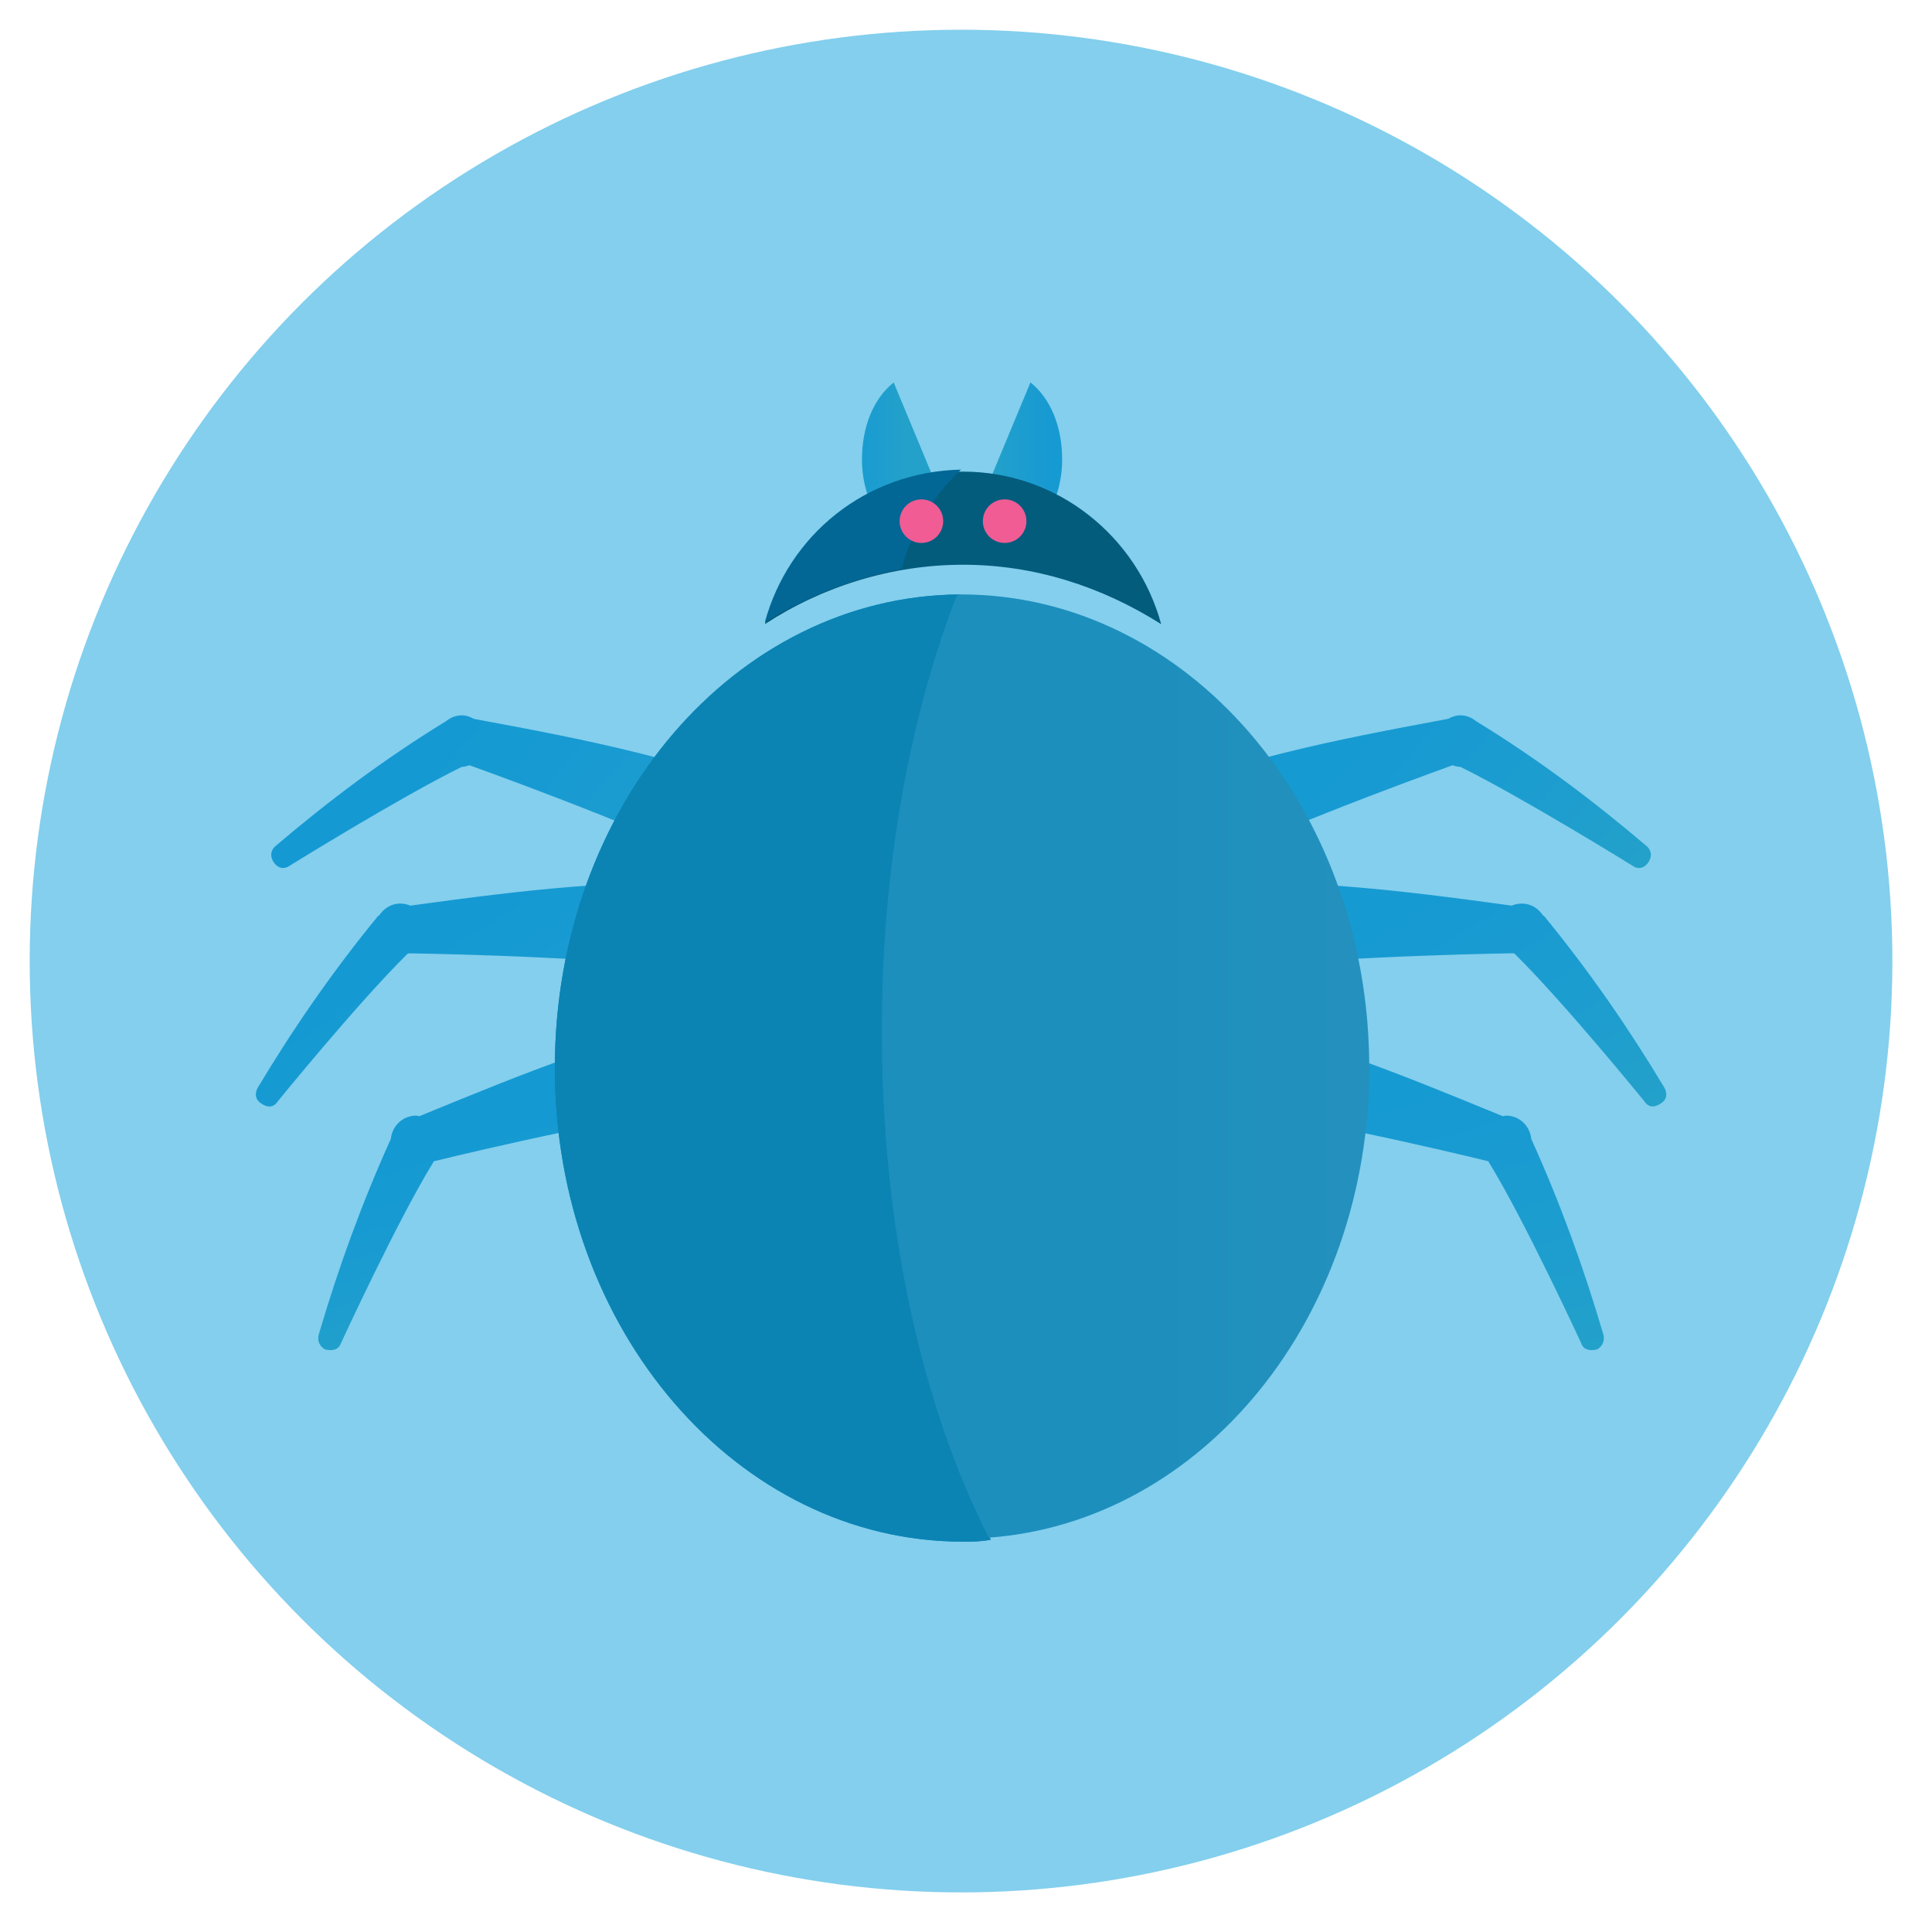 <?xml version="1.0" encoding="utf-8"?>
<!-- Generator: Adobe Illustrator 15.0.2, SVG Export Plug-In . SVG Version: 6.00 Build 0)  -->
<!DOCTYPE svg PUBLIC "-//W3C//DTD SVG 1.1//EN" "http://www.w3.org/Graphics/SVG/1.1/DTD/svg11.dtd">
<svg version="1.1" id="Layer_1" xmlns="http://www.w3.org/2000/svg" xmlns:xlink="http://www.w3.org/1999/xlink" x="0px" y="0px"
	 width="65px" height="65px" viewBox="-15 65 65 65" enable-background="new -15 65 65 65" xml:space="preserve">
<circle fill="#83CFED" cx="17.333" cy="97.334" r="31.334"/>
<linearGradient id="SVGID_1_" gradientUnits="userSpaceOnUse" x1="-4980.089" y1="-4123.98" x2="-4975.397" y2="-4123.98" gradientTransform="matrix(0.667 -0.007 -0.007 -0.667 3305.164 -2703.258)">
	<stop  offset="0" style="stop-color:#1499D3"/>
	<stop  offset="0.402" style="stop-color:#179AD2"/>
	<stop  offset="0.768" style="stop-color:#1E9ECE"/>
	<stop  offset="1" style="stop-color:#23A1CA"/>
</linearGradient>
<path fill="url(#SVGID_1_)" d="M16.133,83.4C15,83.4,14,82.067,14,80.467c0-1.133,0.4-2.066,1.067-2.6L17.2,83
	C17.2,83,17.333,83.4,16.133,83.4z"/>
<linearGradient id="SVGID_2_" gradientUnits="userSpaceOnUse" x1="-2228.271" y1="-4152.88" x2="-2223.578" y2="-4152.88" gradientTransform="matrix(-0.667 -0.007 0.007 -0.667 -1435.666 -2703.258)">
	<stop  offset="0" style="stop-color:#1499D3"/>
	<stop  offset="0.402" style="stop-color:#179AD2"/>
	<stop  offset="0.768" style="stop-color:#1E9ECE"/>
	<stop  offset="1" style="stop-color:#23A1CA"/>
</linearGradient>
<path fill="url(#SVGID_2_)" d="M18.6,83.4c1.135,0,2.135-1.333,2.135-2.934c0-1.133-0.4-2.066-1.066-2.6L17.534,83
	C17.6,83,17.467,83.4,18.6,83.4z"/>
<path fill="#045C7D" d="M17.4,84c2.4,0,4.667,0.733,6.667,2c-0.799-2.933-3.467-5.133-6.667-5.133s-5.866,2.2-6.667,5.133
	C12.667,84.733,15,84,17.4,84z"/>
<path fill="#026795" d="M15.333,84.133c0.333-1.267,1.066-2.466,2-3.333c-3.2,0.066-5.8,2.2-6.6,5.133
	C12.133,85.067,13.667,84.467,15.333,84.133z"/>
<linearGradient id="SVGID_3_" gradientUnits="userSpaceOnUse" x1="377.171" y1="-170.33" x2="384.849" y2="-182.943" gradientTransform="matrix(1 0 0 -1 -348.5 -78)">
	<stop  offset="0" style="stop-color:#1499D3"/>
	<stop  offset="0.402" style="stop-color:#179AD2"/>
	<stop  offset="0.768" style="stop-color:#1E9ECE"/>
	<stop  offset="1" style="stop-color:#23A1CA"/>
</linearGradient>
<path fill="url(#SVGID_3_)" d="M41,101.6c-1.199-2-2.533-3.933-4.066-5.8c-0.004,0.004-0.008,0.009-0.013,0.013
	c-0.153-0.243-0.411-0.413-0.72-0.413c-0.12,0-0.234,0.025-0.34,0.069c-4.057-0.558-6.764-0.867-11.062-0.802
	c0.134,1,0.333,2.066,0.468,3.066c3.582-0.512,9.088-0.635,10.635-0.661c0.016,0.006,0.033,0.005,0.05,0.01
	c1.683,1.659,4.382,4.984,4.382,4.984c0.133,0.199,0.334,0.199,0.533,0.065C41.201,101.934,41,101.6,41,101.6z"/>
<linearGradient id="SVGID_4_" gradientUnits="userSpaceOnUse" x1="374.191" y1="-166.553" x2="385.574" y2="-176.104" gradientTransform="matrix(1 0 0 -1 -348.5 -78)">
	<stop  offset="0" style="stop-color:#1499D3"/>
	<stop  offset="0.402" style="stop-color:#179AD2"/>
	<stop  offset="0.768" style="stop-color:#1E9ECE"/>
	<stop  offset="1" style="stop-color:#23A1CA"/>
</linearGradient>
<path fill="url(#SVGID_4_)" d="M40.4,93.467c-1.801-1.533-3.666-2.933-5.732-4.2l0,0c-0.148-0.119-0.329-0.201-0.534-0.201
	c-0.151,0-0.288,0.05-0.411,0.118C29.559,89.957,26.906,90.501,22.8,92c0.468,0.934,0.935,1.867,1.4,2.733
	c3.116-1.586,8.006-3.388,9.669-3.986c0.084,0.027,0.17,0.053,0.264,0.053l0,0c2.096,1.034,5.801,3.333,5.801,3.333
	c0.199,0.134,0.399,0.067,0.532-0.133C40.667,93.667,40.4,93.467,40.4,93.467z"/>
<linearGradient id="SVGID_5_" gradientUnits="userSpaceOnUse" x1="377.912" y1="-175.865" x2="382.171" y2="-190.111" gradientTransform="matrix(1 0 0 -1 -348.5 -78)">
	<stop  offset="0" style="stop-color:#1499D3"/>
	<stop  offset="0.402" style="stop-color:#179AD2"/>
	<stop  offset="0.768" style="stop-color:#1E9ECE"/>
	<stop  offset="1" style="stop-color:#23A1CA"/>
</linearGradient>
<path fill="url(#SVGID_5_)" d="M38.934,109.867c-0.654-2.227-1.44-4.389-2.416-6.549c-0.043-0.438-0.4-0.784-0.851-0.784
	c-0.037,0-0.069,0.017-0.104,0.021c-3.809-1.562-6.324-2.593-10.496-3.556c-0.133,1-0.199,2.067-0.332,3.067
	c3.548,0.388,8.697,1.604,10.334,2.002c1.201,1.935,3.133,6.132,3.133,6.132c0.066,0.198,0.266,0.266,0.533,0.198
	C39.066,110.201,38.934,109.867,38.934,109.867z"/>
<linearGradient id="SVGID_6_" gradientUnits="userSpaceOnUse" x1="348.359" y1="-173.207" x2="352.425" y2="-179.884" gradientTransform="matrix(1 0 0 -1 -348.5 -78)">
	<stop  offset="0" style="stop-color:#1499D3"/>
	<stop  offset="0.402" style="stop-color:#179AD2"/>
	<stop  offset="0.768" style="stop-color:#1E9ECE"/>
	<stop  offset="1" style="stop-color:#23A1CA"/>
</linearGradient>
<path fill="url(#SVGID_6_)" d="M9.4,97.733c0.134-1,0.333-2.066,0.467-3.066c-4.297-0.064-7.004,0.245-11.062,0.802
	C-1.299,95.425-1.413,95.4-1.533,95.4c-0.309,0-0.567,0.17-0.72,0.414c-0.004-0.005-0.009-0.009-0.013-0.014
	c-1.533,1.867-2.867,3.8-4.066,5.8c0,0-0.2,0.334,0.133,0.533c0.2,0.135,0.4,0.135,0.533-0.066c0,0,2.699-3.324,4.382-4.983
	c0.016-0.005,0.035-0.004,0.051-0.01C0.312,97.098,5.818,97.222,9.4,97.733z"/>
<linearGradient id="SVGID_7_" gradientUnits="userSpaceOnUse" x1="346.618" y1="-166.891" x2="356.779" y2="-175.415" gradientTransform="matrix(1 0 0 -1 -348.5 -78)">
	<stop  offset="0" style="stop-color:#1499D3"/>
	<stop  offset="0.402" style="stop-color:#179AD2"/>
	<stop  offset="0.768" style="stop-color:#1E9ECE"/>
	<stop  offset="1" style="stop-color:#23A1CA"/>
</linearGradient>
<path fill="url(#SVGID_7_)" d="M11.867,92c-4.105-1.499-6.757-2.043-10.921-2.814c-0.125-0.069-0.26-0.119-0.412-0.119
	c-0.205,0-0.385,0.082-0.534,0.2l0,0c-2.066,1.267-3.933,2.667-5.733,4.2c0,0-0.267,0.2-0.066,0.533
	c0.133,0.2,0.333,0.267,0.533,0.133c0,0,3.705-2.299,5.8-3.333l0,0c0.094,0,0.18-0.026,0.264-0.053
	c1.663,0.599,6.552,2.4,9.669,3.986C10.934,93.867,11.4,92.934,11.867,92z"/>
<linearGradient id="SVGID_8_" gradientUnits="userSpaceOnUse" x1="350.35" y1="-179.86" x2="352.422" y2="-186.791" gradientTransform="matrix(1 0 0 -1 -348.5 -78)">
	<stop  offset="0" style="stop-color:#1499D3"/>
	<stop  offset="0.402" style="stop-color:#179AD2"/>
	<stop  offset="0.768" style="stop-color:#1E9ECE"/>
	<stop  offset="1" style="stop-color:#23A1CA"/>
</linearGradient>
<path fill="url(#SVGID_8_)" d="M9.6,99c-4.171,0.963-6.688,1.993-10.496,3.555c-0.036-0.004-0.067-0.021-0.104-0.021
	c-0.449,0-0.806,0.346-0.85,0.782c-0.976,2.16-1.761,4.324-2.417,6.551c0,0-0.133,0.334,0.2,0.533c0.267,0.065,0.467,0,0.533-0.199
	c0,0,1.932-4.197,3.132-6.131c1.638-0.399,6.787-1.615,10.335-2.004C9.8,101.066,9.733,100,9.6,99z"/>
<path fill="#0B84B4" d="M17.267,85c-7.534,0.067-13.6,7.133-13.6,15.934S9.8,116.867,17.4,116.867c0.333,0,0.599,0,0.933-0.066
	c-2.267-4.533-3.6-10.533-3.6-17.066C14.733,94.2,15.667,89.133,17.267,85z"/>
<path fill="#0B84B4" d="M31.066,100.934C31.066,92.133,24.934,85,17.334,85c-0.066,0-0.066,0-0.133,0
	c-1.6,4.133-2.533,9.2-2.533,14.667c0,6.601,1.333,12.601,3.6,17.065C25.466,116.201,31.066,109.333,31.066,100.934z"/>
<path fill="#0B84B4" d="M17.267,85c-7.534,0.067-13.6,7.133-13.6,15.934S9.8,116.867,17.4,116.867c0.333,0,0.599,0,0.933-0.066
	c-2.267-4.533-3.6-10.533-3.6-17.066C14.733,94.2,15.667,89.133,17.267,85z"/>
<linearGradient id="SVGID_9_" gradientUnits="userSpaceOnUse" x1="1067.418" y1="940.676" x2="1091.949" y2="940.676" gradientTransform="matrix(0.667 0 0 0.667 -696.888 -526.282)">
	<stop  offset="0" style="stop-color:#7CCDEC"/>
	<stop  offset="0.291" style="stop-color:#80CEED"/>
	<stop  offset="0.558" style="stop-color:#8DD0EE"/>
	<stop  offset="0.813" style="stop-color:#A2D4F0"/>
	<stop  offset="1" style="stop-color:#B6D9F3"/>
</linearGradient>
<path opacity="0.15" fill="url(#SVGID_9_)" enable-background="new    " d="M31.066,100.934C31.066,92.133,24.934,85,17.334,85
	c-0.066,0-0.066,0-0.133,0c-1.6,4.133-2.533,9.2-2.533,14.667c0,6.601,1.333,12.601,3.6,17.065
	C25.466,116.201,31.066,109.333,31.066,100.934z"/>
<circle fill="#F05C93" cx="16" cy="82.534" r="0.733"/>
<circle fill="#F05C93" cx="18.8" cy="82.534" r="0.733"/>
</svg>
